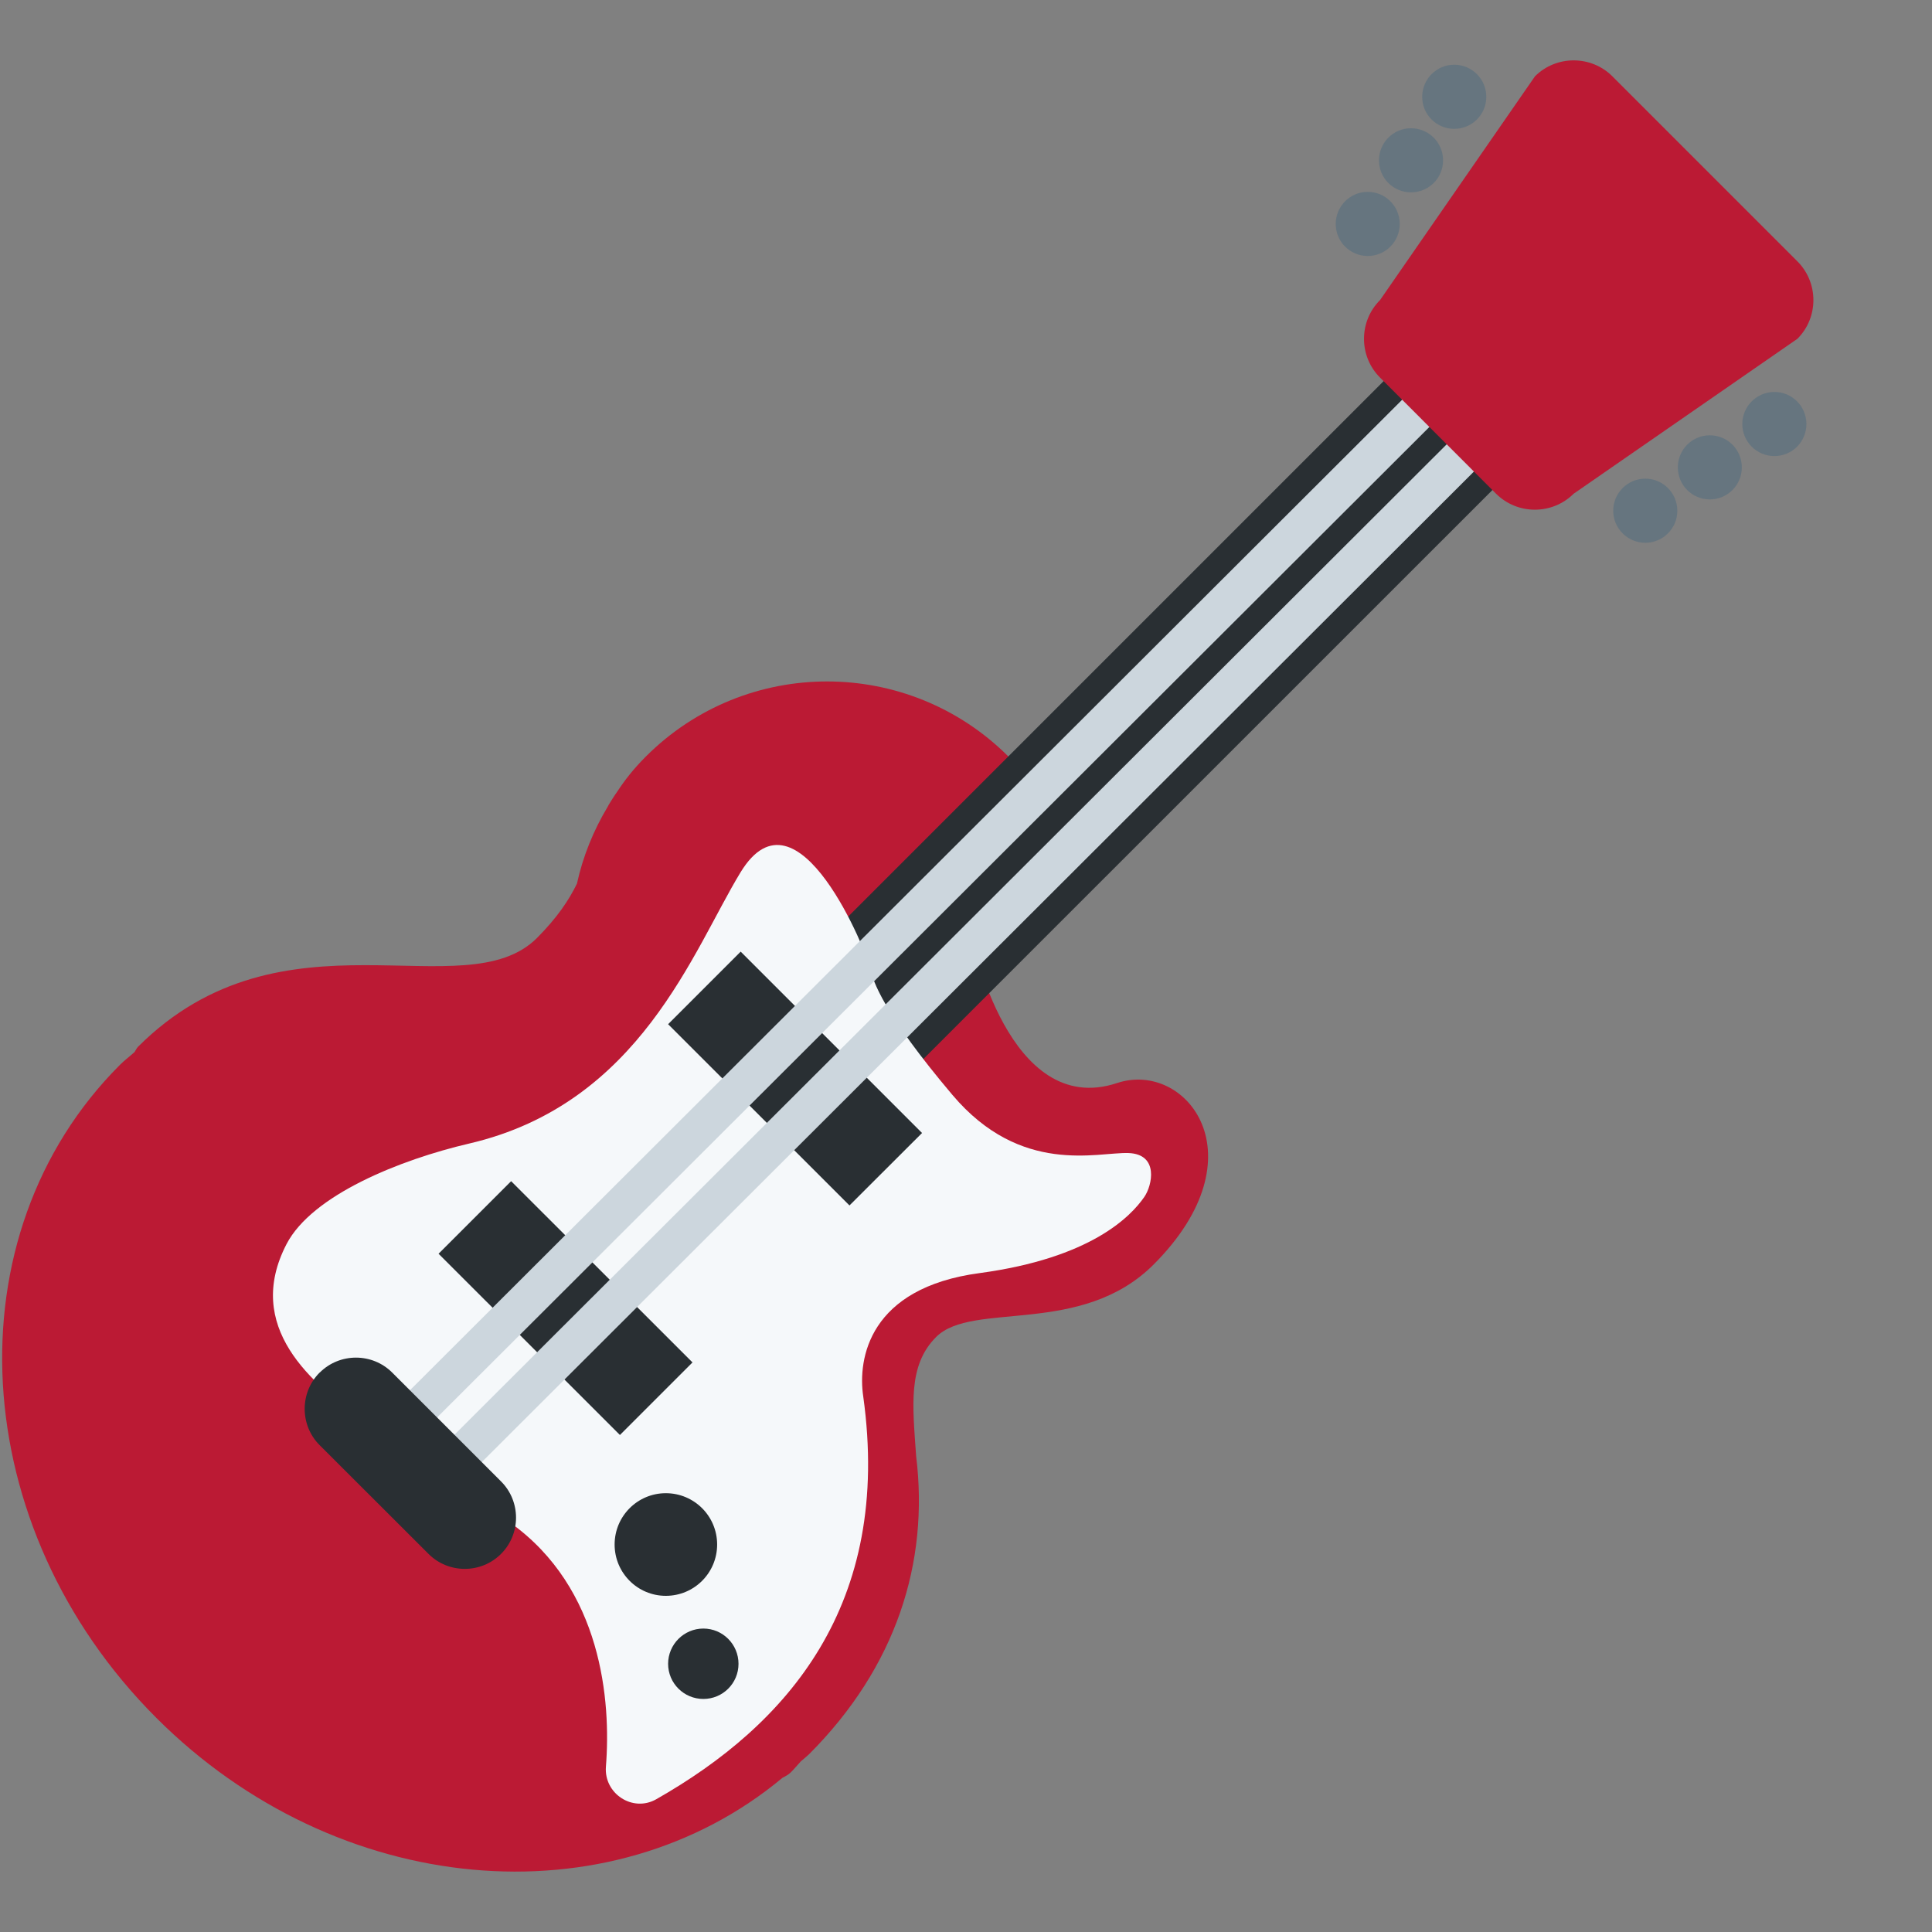 <svg width="16" height="16" viewBox="0 0 16 16" fill="none" xmlns="http://www.w3.org/2000/svg">
<rect x="0" y="0" width="16" height="16" fill="#808080" stroke="none"/>
<g id="Emoji">
<path id="Vector" d="M9.252 8.969C8.351 9.269 8.051 7.768 8.051 7.768C8.051 7.768 8.461 7.357 8.151 6.991C8.634 6.508 8.352 6.266 8.352 6.266C7.522 5.436 6.177 5.436 5.348 6.266C5.244 6.37 5.172 6.464 5.113 6.554C5.087 6.59 5.064 6.628 5.041 6.665L5.035 6.677C4.914 6.878 4.827 7.094 4.778 7.318C4.712 7.453 4.617 7.597 4.447 7.768C3.847 8.368 2.345 7.468 1.143 8.669C1.131 8.681 1.124 8.698 1.114 8.713C1.074 8.749 1.032 8.78 0.993 8.819C-0.417 10.229 -0.282 12.65 1.294 14.226C2.791 15.723 5.049 15.916 6.48 14.723C6.505 14.71 6.53 14.697 6.55 14.677C6.581 14.646 6.604 14.617 6.632 14.587C6.655 14.567 6.679 14.548 6.701 14.527C7.42 13.807 7.696 12.942 7.587 12.058C7.558 11.638 7.517 11.308 7.753 11.072C8.053 10.772 8.954 11.072 9.554 10.472C10.454 9.57 9.823 8.78 9.252 8.969Z" fill="#BB1A34"/>
<path id="Vector_2" d="M6.346 8.269L12.862 1.753L13.763 2.655L7.247 9.17L6.346 8.269Z" fill="#292F33"/>
<path id="Vector_3" d="M4.228 12.612C4.985 13.154 5.061 14.087 5.018 14.63C5 14.854 5.239 15.011 5.434 14.901C6.523 14.282 7.389 13.291 7.149 11.565C7.102 11.252 7.197 10.665 8.114 10.543C9.032 10.419 9.364 10.076 9.477 9.912C9.542 9.818 9.6 9.558 9.345 9.549C9.089 9.54 8.455 9.739 7.887 9.067C7.319 8.395 7.225 8.12 7.206 8.016C7.187 7.912 6.607 6.447 6.133 7.224C5.739 7.87 5.302 9.14 3.887 9.47C3.312 9.604 2.584 9.897 2.373 10.303C2.02 10.984 2.569 11.46 3.042 11.782C3.516 12.104 4.228 12.612 4.228 12.612Z" fill="#F5F8FA"/>
<path id="Vector_4" d="M5.533 8.482L6.134 7.881L7.636 9.383L7.035 9.983L5.533 8.482ZM3.632 10.383L4.233 9.782L5.735 11.283L5.134 11.884L3.632 10.383Z" fill="#292F33"/>
<path id="Vector_5" d="M3.122 11.786L12.383 2.541L12.608 2.767L3.347 12.011L3.122 11.786ZM3.491 12.154L12.752 2.91L12.977 3.136L3.717 12.381L3.491 12.154Z" fill="#CCD6DD"/>
<path id="Vector_6" d="M4.149 12.268C4.315 12.433 4.315 12.704 4.149 12.869C3.984 13.034 3.714 13.034 3.549 12.869L2.647 11.968C2.482 11.803 2.482 11.532 2.647 11.367H2.648C2.813 11.202 3.083 11.202 3.248 11.367L4.149 12.268Z" fill="#292F33"/>
<path id="Vector_7" d="M5.514 13.216C5.749 13.216 5.939 13.026 5.939 12.791C5.939 12.556 5.749 12.366 5.514 12.366C5.28 12.366 5.09 12.556 5.09 12.791C5.09 13.026 5.28 13.216 5.514 13.216Z" fill="#292F33"/>
<path id="Vector_8" d="M6.116 13.779C6.116 13.94 5.986 14.07 5.825 14.07C5.664 14.07 5.533 13.94 5.533 13.779C5.533 13.618 5.664 13.487 5.825 13.487C5.986 13.487 6.116 13.618 6.116 13.779Z" fill="#292F33"/>
<path id="Vector_9" d="M14.885 2.164C15.062 2.341 15.062 2.63 14.885 2.806L13.032 4.089C12.855 4.265 12.567 4.265 12.39 4.089L11.428 3.126C11.252 2.95 11.252 2.661 11.429 2.485L12.712 0.632C12.888 0.456 13.177 0.456 13.353 0.632L14.885 2.164Z" fill="#BB1A34"/>
<path id="Vector_10" d="M13.626 4.495C13.772 4.495 13.891 4.376 13.891 4.23C13.891 4.083 13.772 3.964 13.626 3.964C13.479 3.964 13.36 4.083 13.36 4.23C13.36 4.376 13.479 4.495 13.626 4.495Z" fill="#66757F"/>
<path id="Vector_11" d="M14.16 4.136C14.307 4.136 14.425 4.017 14.425 3.871C14.425 3.724 14.307 3.605 14.16 3.605C14.013 3.605 13.895 3.724 13.895 3.871C13.895 4.017 14.013 4.136 14.16 4.136Z" fill="#66757F"/>
<path id="Vector_12" d="M14.695 3.777C14.842 3.777 14.96 3.658 14.96 3.512C14.96 3.365 14.842 3.246 14.695 3.246C14.548 3.246 14.429 3.365 14.429 3.512C14.429 3.658 14.548 3.777 14.695 3.777Z" fill="#66757F"/>
<path id="Vector_13" d="M11.327 2.12C11.474 2.12 11.592 2.001 11.592 1.855C11.592 1.708 11.474 1.589 11.327 1.589C11.18 1.589 11.062 1.708 11.062 1.855C11.062 2.001 11.18 2.12 11.327 2.12Z" fill="#66757F"/>
<path id="Vector_14" d="M11.685 1.593C11.832 1.593 11.951 1.475 11.951 1.328C11.951 1.181 11.832 1.062 11.685 1.062C11.539 1.062 11.42 1.181 11.42 1.328C11.42 1.475 11.539 1.593 11.685 1.593Z" fill="#66757F"/>
<path id="Vector_15" d="M12.043 1.067C12.19 1.067 12.309 0.949 12.309 0.802C12.309 0.655 12.19 0.536 12.043 0.536C11.897 0.536 11.778 0.655 11.778 0.802C11.778 0.949 11.897 1.067 12.043 1.067Z" fill="#66757F"/>
</g>
</svg>
